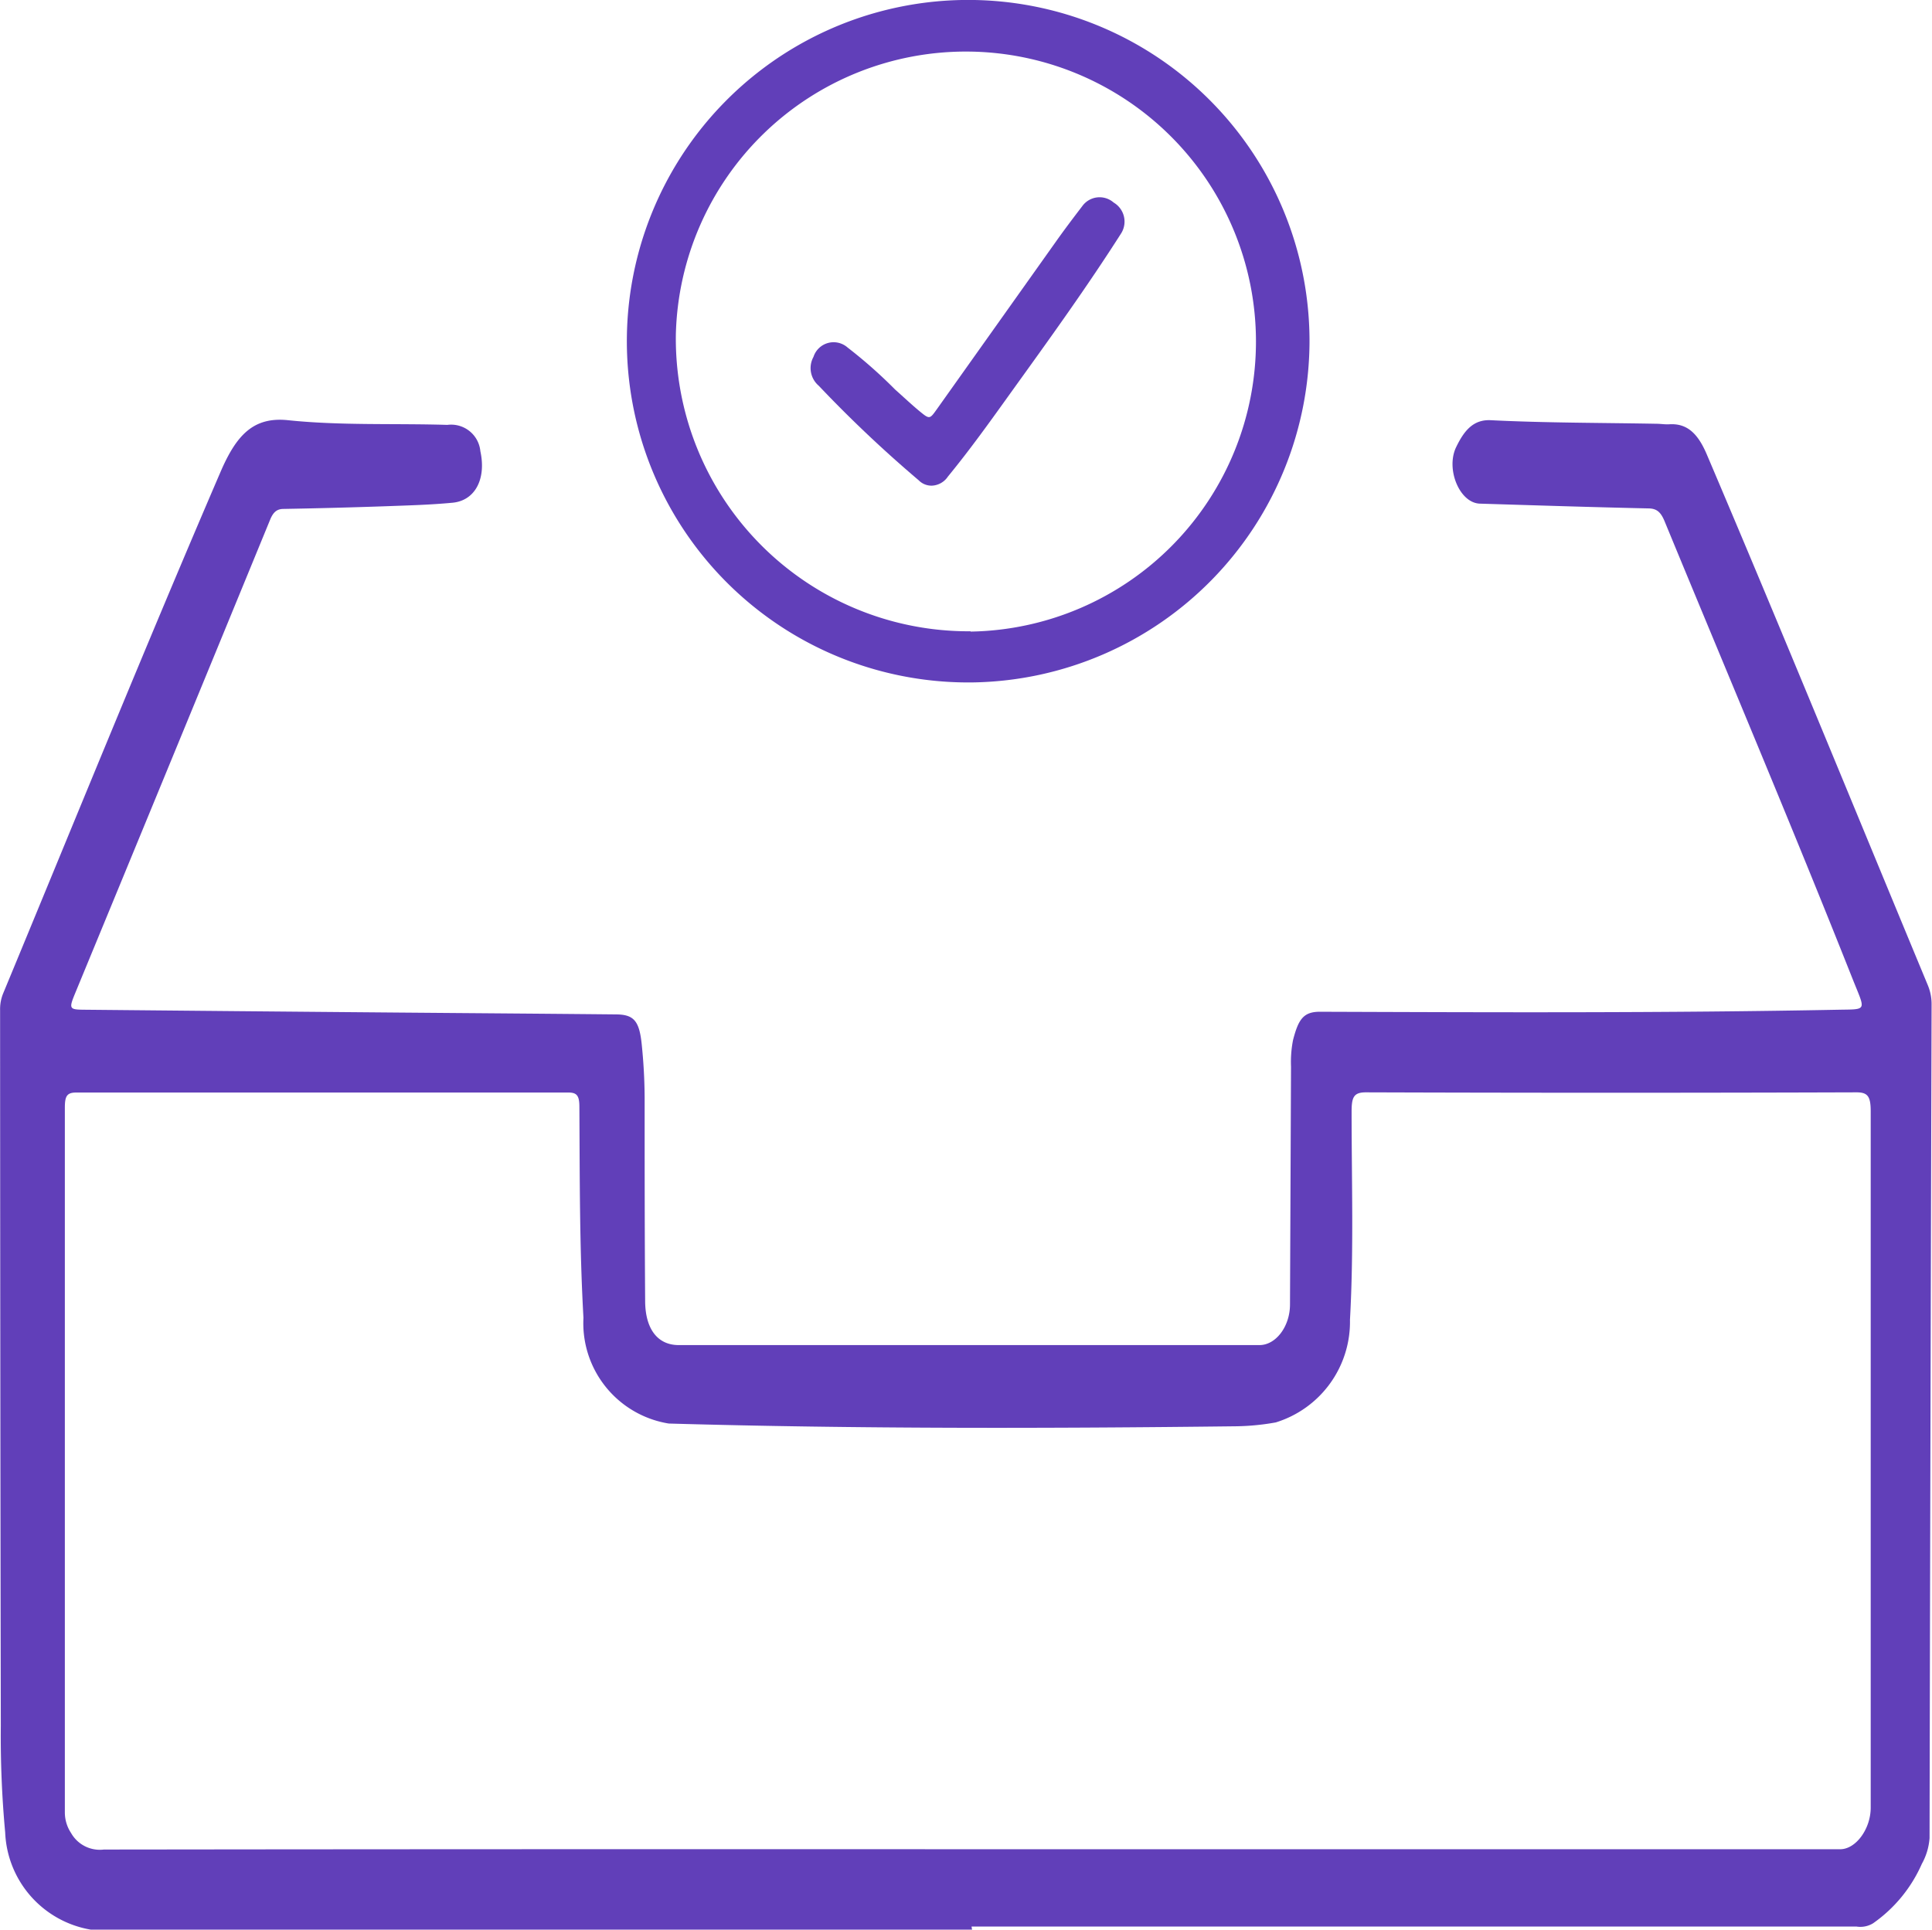 <svg xmlns="http://www.w3.org/2000/svg" width="19.007" height="18.988" viewBox="0 0 19.007 18.988">
  <g id="_7IFcbB" data-name="7IFcbB" transform="translate(0 0)">
    <g id="Group_42738" data-name="Group 42738" transform="translate(0 0)">
      <path id="Path_25354" data-name="Path 25354" d="M1984.538,638.373h-8.671a1.012,1.012,0,0,1-.841-.956,10.287,10.287,0,0,1-.043-1.052q-.006-3.519-.007-7.039a.409.409,0,0,1,.029-.163c.71-1.713,1.408-3.435,2.139-5.133.156-.363.324-.546.665-.51.52.054,1.045.03,1.567.046a.289.289,0,0,1,.325.26c.059.272-.052.485-.274.506s-.427.026-.641.034c-.34.012-.681.021-1.021.027-.064,0-.1.03-.13.1q-.959,2.336-1.922,4.669c-.061.149-.057.158.091.159q1.55.015,3.1.028c.709.006,1.417.011,2.126.018.179,0,.234.061.258.292.018.173.028.35.029.525,0,.667,0,1.333.005,2,0,.276.121.437.33.437h5.714c.161,0,.3-.183.3-.4q.005-1.171.01-2.341a1.115,1.115,0,0,1,.02-.261c.052-.2.1-.278.263-.278,1.7.006,3.405.013,5.108-.02.283-.005.26.014.135-.3-.6-1.513-1.232-3.006-1.851-4.507-.037-.089-.076-.124-.155-.126-.554-.012-1.109-.03-1.662-.047-.2-.006-.338-.341-.233-.557.077-.159.167-.273.341-.264.542.027,1.085.025,1.627.035.044,0,.087.008.13.005.172-.01.278.089.365.291.738,1.734,1.453,3.485,2.177,5.229a.485.485,0,0,1,.037.192q-.012,4.1-.02,8.2a.611.611,0,0,1-.076.254,1.4,1.4,0,0,1-.48.585.24.24,0,0,1-.162.032h-8.707Zm-.046-.791h8.587c.154,0,.3-.2.3-.409q0-3.426,0-6.852c0-.151-.031-.188-.145-.187q-2.411.008-4.822,0c-.121,0-.14.05-.14.192,0,.682.022,1.364-.016,2.046a1.036,1.036,0,0,1-.73,1.01,2.367,2.367,0,0,1-.39.038c-1.861.022-3.721.026-5.582-.027a1,1,0,0,1-.839-1.04c-.039-.691-.036-1.384-.04-2.076,0-.106-.022-.141-.106-.141q-2.423,0-4.846,0c-.093,0-.11.04-.11.151q0,3.465,0,6.929a.366.366,0,0,0,.061.206.325.325,0,0,0,.323.163Q1980.246,637.58,1984.492,637.582Z" transform="translate(-1974.975 -619.385)" fill="#613fb9"/>
      <path id="Path_25355" data-name="Path 25355" d="M2206.023,418.315a3.358,3.358,0,1,1,3.3-3.372A3.365,3.365,0,0,1,2206.023,418.315Zm-.034-.5a2.854,2.854,0,1,0-2.9-2.922A2.88,2.88,0,0,0,2205.989,417.812Z" transform="translate(-2196.44 -411.6)" fill="#613fb9"/>
      <path id="Path_25356" data-name="Path 25356" d="M2297.557,514.032a.176.176,0,0,1-.13-.053,12.46,12.46,0,0,1-.983-.93.228.228,0,0,1-.052-.284.208.208,0,0,1,.336-.092,4.744,4.744,0,0,1,.467.413c.08.071.158.145.24.213.1.082.1.08.172-.021q.581-.818,1.162-1.636c.086-.122.176-.241.267-.36a.21.21,0,0,1,.309-.036.218.218,0,0,1,.076.3c-.342.537-.715,1.053-1.087,1.57-.2.279-.4.559-.619.826A.2.2,0,0,1,2297.557,514.032Z" transform="translate(-2288.389 -509.253)" fill="#613fb9"/>
    </g>
  </g>
</svg>
